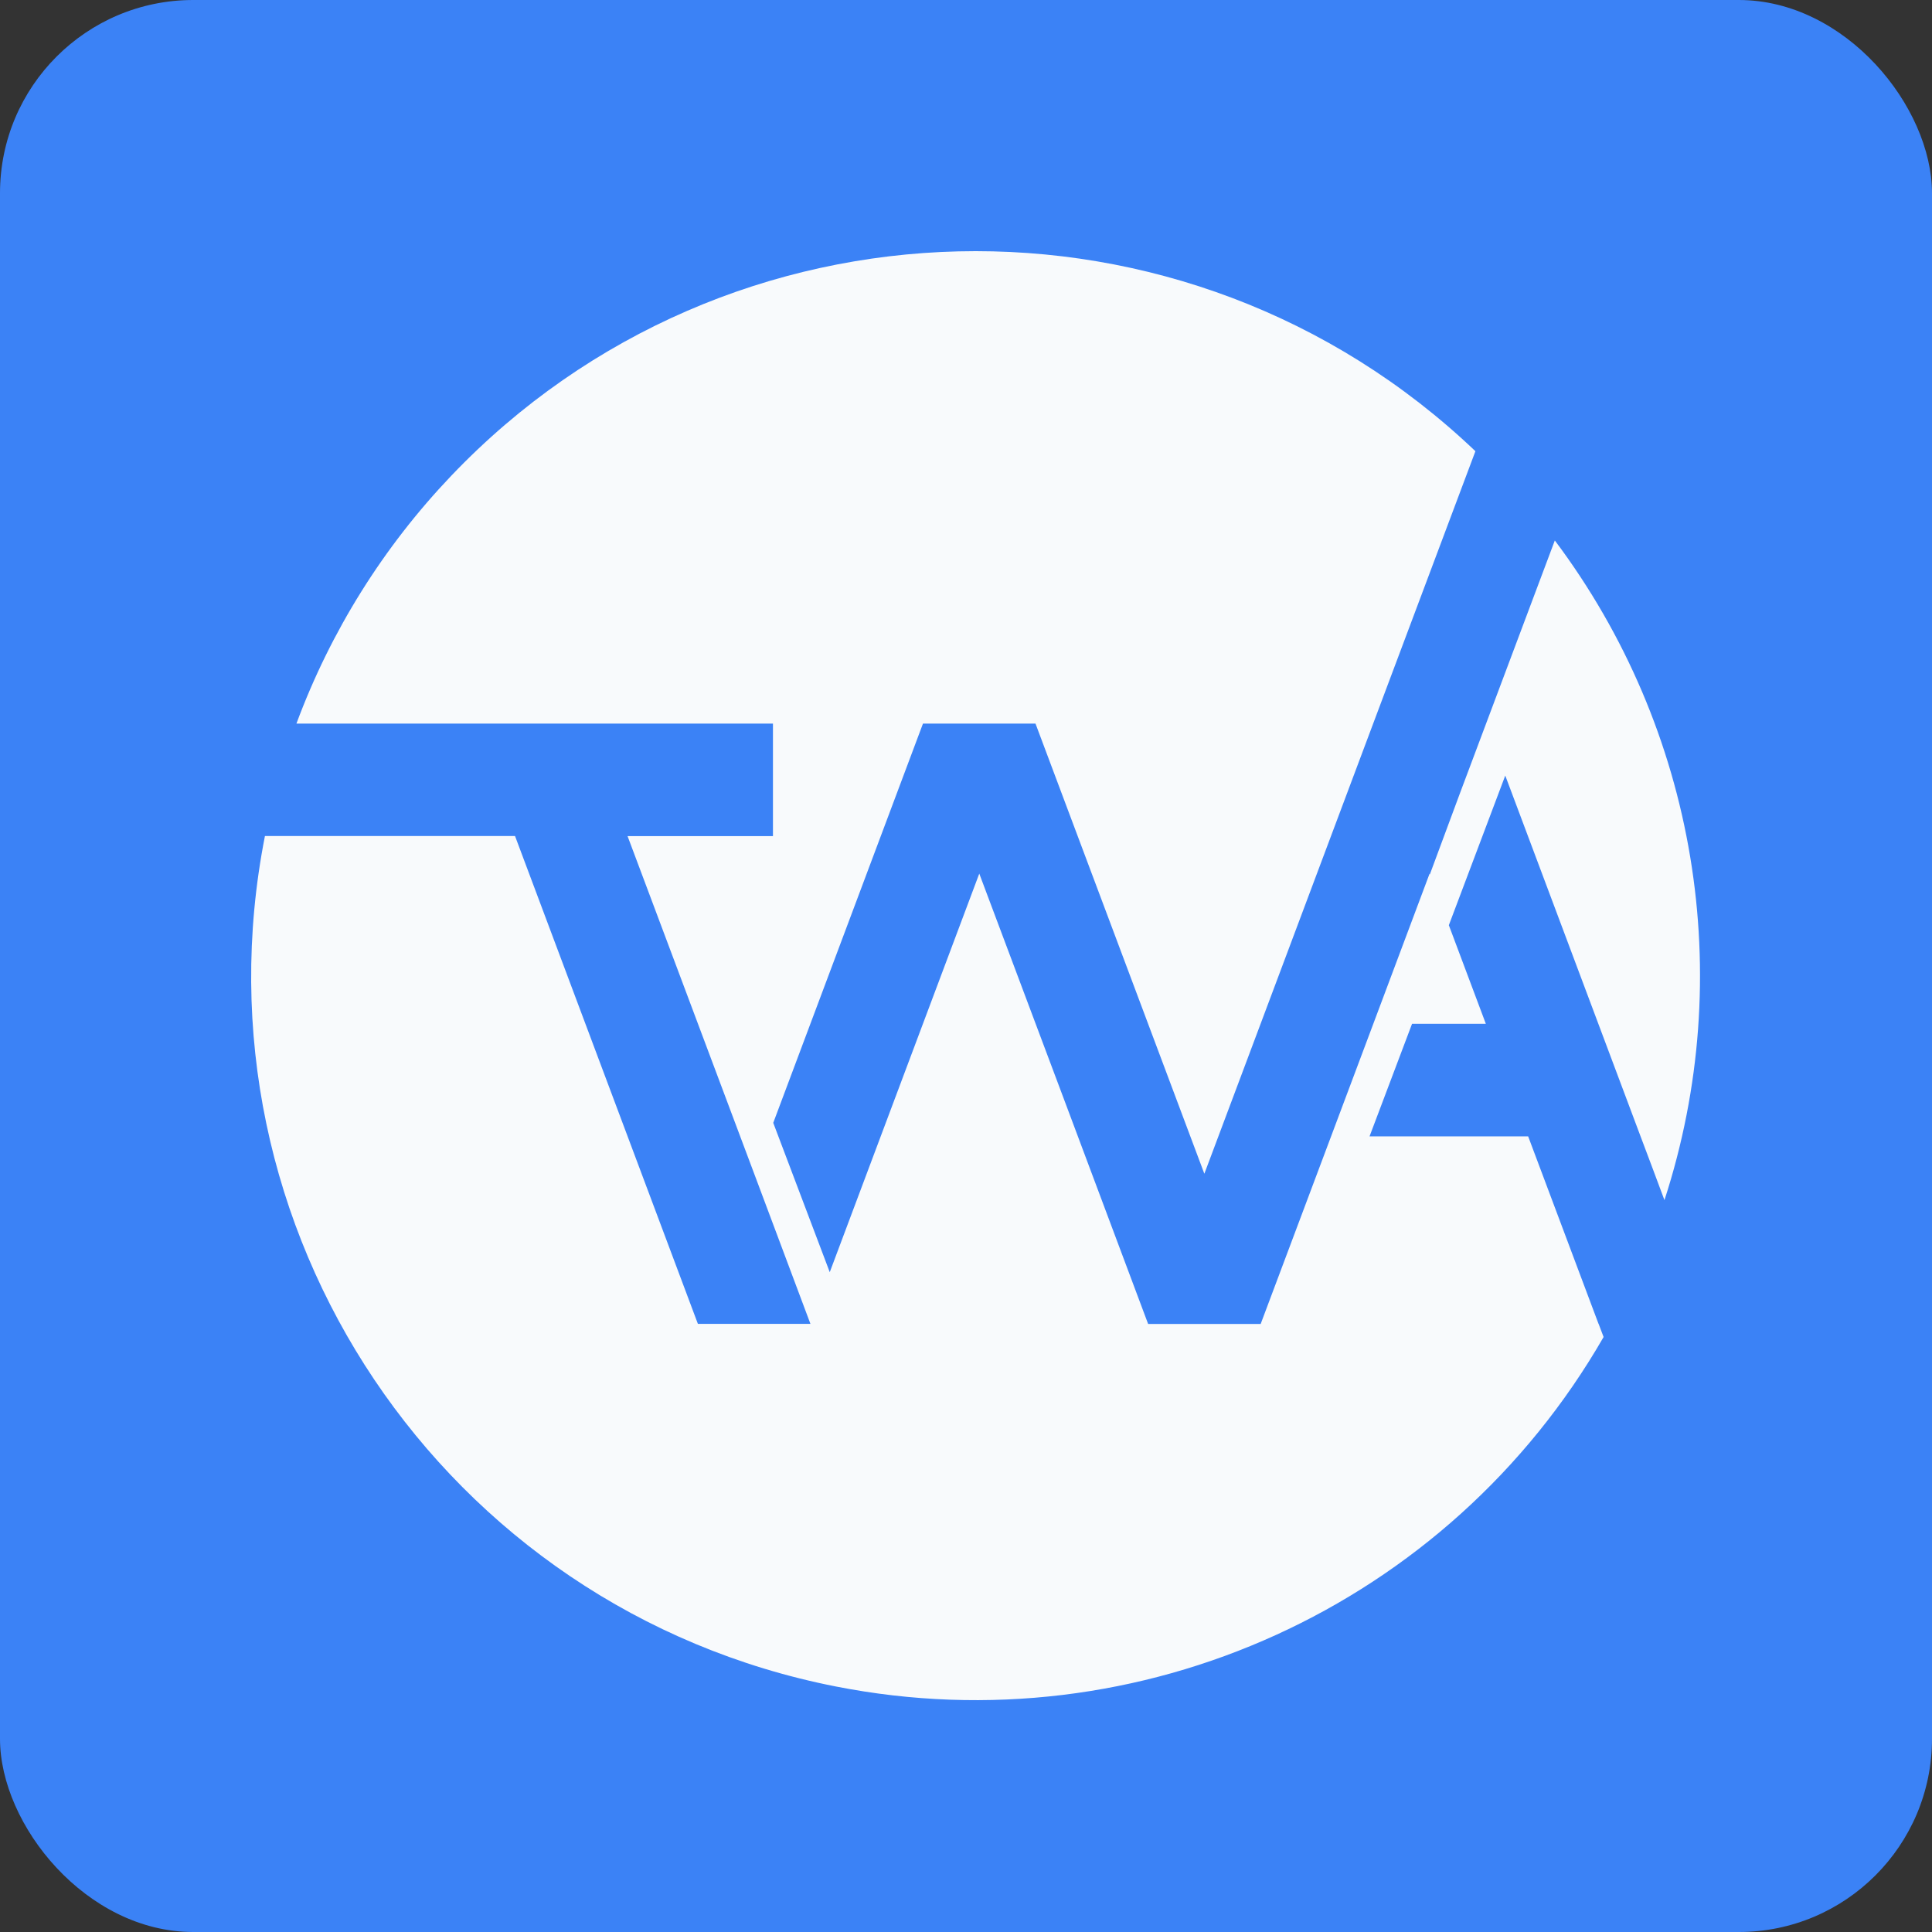 <svg width="100" height="100" viewBox="0 0 100 100" fill="none" xmlns="http://www.w3.org/2000/svg">
<rect x="0" y="0" width="100" height="100" fill="#333333" stroke="none"/>
<rect width="100" height="100" rx="10" fill="#3B82F6"/>
<path d="M82.742 68.528C81.527 65.293 80.312 62.058 79.097 58.818H70.887C71.622 56.878 72.352 54.933 73.087 52.993H76.907L74.992 47.888L77.912 40.143L84.827 58.583C85.272 59.758 85.712 60.938 86.152 62.118C89.932 50.493 87.817 37.753 80.477 27.974C78.842 32.339 77.207 36.698 75.567 41.058C75.047 42.458 74.527 43.863 74.007 45.263L73.992 45.228C73.022 47.818 72.052 50.403 71.082 52.993C70.352 54.933 69.627 56.878 68.897 58.818L65.252 68.528H59.427C56.517 60.753 53.607 52.983 50.687 45.218C48.107 52.093 45.532 58.968 42.948 65.848L40.023 58.118L47.773 37.453H53.597L62.337 60.753L65.252 52.983L71.077 37.448L76.367 23.354C61.377 9.069 37.648 9.634 23.358 24.624C19.843 28.309 17.113 32.678 15.343 37.453H40.008V43.278H32.483L39.038 60.753L41.948 68.523H36.123L26.658 43.273H13.713C9.713 63.588 22.943 83.297 43.263 87.292C59.017 90.392 74.997 83.117 83.002 69.203L82.742 68.518V68.528Z" fill="#F8FAFC"/>
</svg>
